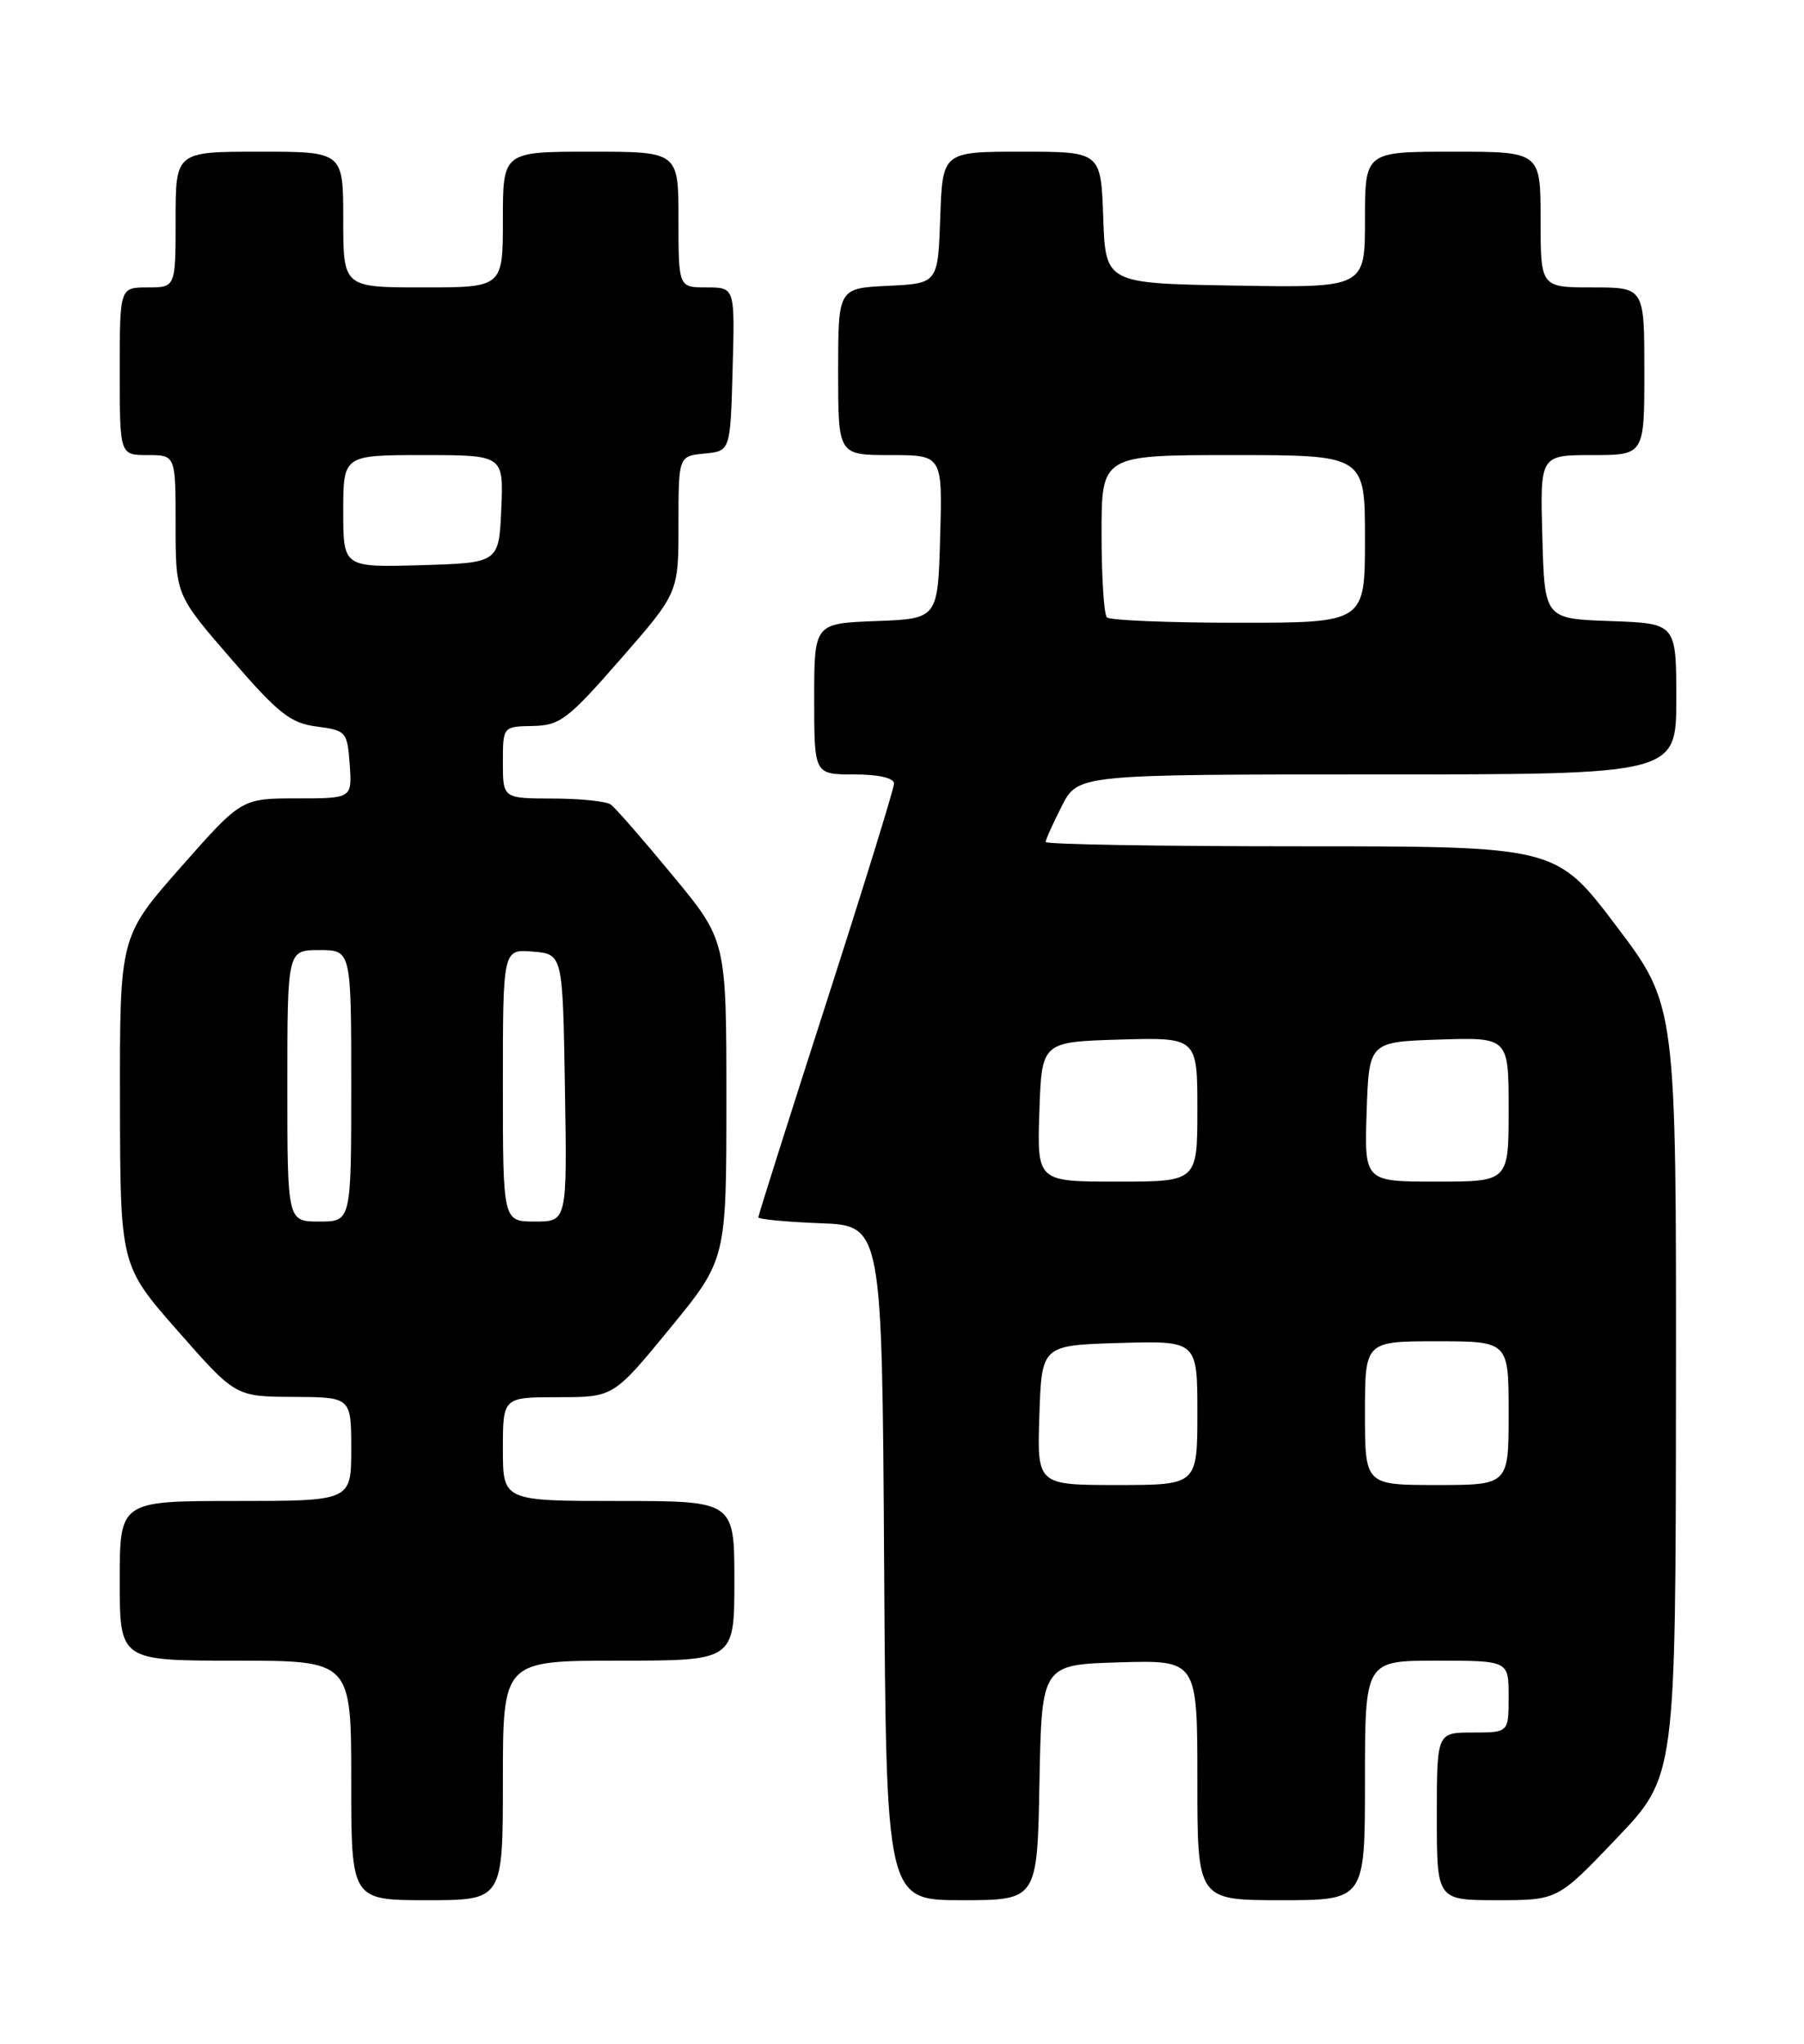 <?xml version="1.0" encoding="UTF-8" standalone="no"?>
<!DOCTYPE svg PUBLIC "-//W3C//DTD SVG 1.1//EN" "http://www.w3.org/Graphics/SVG/1.1/DTD/svg11.dtd" >
<svg xmlns="http://www.w3.org/2000/svg" xmlns:xlink="http://www.w3.org/1999/xlink" version="1.1" viewBox="0 0 226 256">
 <g >
 <path fill="currentColor"
d=" M 63.00 223.00 C 63.00 208.00 63.00 208.00 77.50 208.00 C 92.00 208.00 92.00 208.00 92.00 198.00 C 92.00 188.00 92.00 188.00 77.50 188.00 C 63.00 188.00 63.00 188.00 63.00 181.50 C 63.00 175.00 63.00 175.00 69.93 175.00 C 76.86 175.00 76.86 175.00 83.93 166.38 C 91.00 157.75 91.00 157.75 91.00 137.77 C 91.00 117.79 91.00 117.79 84.27 109.65 C 80.57 105.17 77.08 101.17 76.52 100.77 C 75.96 100.36 72.69 100.02 69.25 100.02 C 63.00 100.00 63.00 100.00 63.00 95.50 C 63.00 91.00 63.00 91.00 66.75 90.93 C 70.17 90.86 71.14 90.11 77.75 82.55 C 85.00 74.25 85.00 74.25 85.00 65.69 C 85.00 57.13 85.00 57.13 88.25 56.81 C 91.50 56.50 91.50 56.50 91.78 46.25 C 92.07 36.00 92.07 36.00 88.53 36.00 C 85.00 36.00 85.00 36.00 85.00 27.50 C 85.00 19.00 85.00 19.00 74.00 19.00 C 63.00 19.00 63.00 19.00 63.00 27.50 C 63.00 36.00 63.00 36.00 53.00 36.00 C 43.00 36.00 43.00 36.00 43.00 27.50 C 43.00 19.00 43.00 19.00 32.50 19.00 C 22.00 19.00 22.00 19.00 22.00 27.50 C 22.00 36.00 22.00 36.00 18.50 36.00 C 15.00 36.00 15.00 36.00 15.00 46.50 C 15.00 57.00 15.00 57.00 18.50 57.00 C 22.00 57.00 22.00 57.00 22.00 65.75 C 22.00 74.50 22.00 74.50 28.93 82.50 C 34.88 89.39 36.38 90.57 39.67 91.00 C 43.37 91.48 43.51 91.65 43.81 95.75 C 44.11 100.00 44.11 100.00 37.18 100.00 C 30.25 100.00 30.25 100.00 22.62 108.65 C 15.00 117.30 15.00 117.30 15.03 137.90 C 15.06 158.50 15.06 158.50 22.28 166.71 C 29.50 174.93 29.50 174.93 36.75 174.96 C 44.00 175.00 44.00 175.00 44.00 181.50 C 44.00 188.00 44.00 188.00 29.50 188.00 C 15.00 188.00 15.00 188.00 15.00 198.00 C 15.00 208.00 15.00 208.00 29.50 208.00 C 44.00 208.00 44.00 208.00 44.00 223.00 C 44.00 238.00 44.00 238.00 53.50 238.00 C 63.00 238.00 63.00 238.00 63.00 223.00 Z  M 130.22 223.25 C 130.50 208.50 130.50 208.50 140.25 208.21 C 150.00 207.93 150.00 207.93 150.00 222.96 C 150.00 238.00 150.00 238.00 160.50 238.00 C 171.00 238.00 171.00 238.00 171.00 223.00 C 171.00 208.00 171.00 208.00 180.00 208.00 C 189.00 208.00 189.00 208.00 189.00 212.50 C 189.00 217.00 189.00 217.00 184.50 217.00 C 180.00 217.00 180.00 217.00 180.00 227.50 C 180.00 238.00 180.00 238.00 187.57 238.00 C 195.14 238.00 195.14 238.00 202.53 230.25 C 209.92 222.50 209.92 222.50 209.96 174.20 C 210.00 125.90 210.00 125.90 202.46 115.95 C 194.93 106.00 194.93 106.00 162.96 106.00 C 145.38 106.00 131.00 105.76 131.00 105.46 C 131.00 105.16 131.91 103.14 133.02 100.96 C 135.04 97.00 135.04 97.00 172.52 97.00 C 210.00 97.00 210.00 97.00 210.00 87.54 C 210.00 78.08 210.00 78.08 201.75 77.79 C 193.50 77.50 193.50 77.50 193.22 67.25 C 192.93 57.00 192.93 57.00 199.47 57.00 C 206.00 57.00 206.00 57.00 206.00 46.50 C 206.00 36.00 206.00 36.00 199.50 36.00 C 193.00 36.00 193.00 36.00 193.00 27.50 C 193.00 19.00 193.00 19.00 182.00 19.00 C 171.00 19.00 171.00 19.00 171.00 27.52 C 171.00 36.05 171.00 36.05 154.75 35.77 C 138.50 35.50 138.50 35.50 138.21 27.25 C 137.92 19.00 137.92 19.00 128.00 19.00 C 118.08 19.00 118.08 19.00 117.79 27.25 C 117.50 35.50 117.50 35.50 111.25 35.80 C 105.00 36.10 105.00 36.10 105.00 46.55 C 105.00 57.00 105.00 57.00 111.53 57.00 C 118.07 57.00 118.07 57.00 117.78 67.25 C 117.50 77.50 117.50 77.50 109.75 77.79 C 102.00 78.08 102.00 78.08 102.00 87.54 C 102.00 97.00 102.00 97.00 107.00 97.00 C 110.06 97.00 112.00 97.44 112.00 98.14 C 112.00 98.76 108.17 111.14 103.50 125.64 C 98.83 140.15 95.00 152.22 95.00 152.47 C 95.00 152.71 98.49 153.05 102.75 153.21 C 110.50 153.50 110.50 153.50 110.76 195.75 C 111.02 238.00 111.02 238.00 120.48 238.00 C 129.95 238.00 129.95 238.00 130.22 223.25 Z  M 36.00 136.00 C 36.00 119.00 36.00 119.00 40.00 119.00 C 44.00 119.00 44.00 119.00 44.00 136.00 C 44.00 153.00 44.00 153.00 40.00 153.00 C 36.00 153.00 36.00 153.00 36.00 136.00 Z  M 63.00 135.94 C 63.00 118.88 63.00 118.88 66.75 119.19 C 70.50 119.50 70.50 119.50 70.77 136.25 C 71.05 153.00 71.05 153.00 67.02 153.00 C 63.00 153.00 63.00 153.00 63.00 135.94 Z  M 43.00 64.04 C 43.00 57.00 43.00 57.00 53.05 57.00 C 63.09 57.00 63.09 57.00 62.80 63.75 C 62.50 70.50 62.50 70.50 52.75 70.79 C 43.00 71.07 43.00 71.07 43.00 64.04 Z  M 130.21 177.25 C 130.50 168.50 130.50 168.50 140.25 168.21 C 150.00 167.93 150.00 167.93 150.00 176.96 C 150.00 186.00 150.00 186.00 139.96 186.00 C 129.92 186.00 129.92 186.00 130.21 177.25 Z  M 171.00 177.00 C 171.00 168.00 171.00 168.00 180.00 168.00 C 189.00 168.00 189.00 168.00 189.00 177.00 C 189.00 186.00 189.00 186.00 180.00 186.00 C 171.00 186.00 171.00 186.00 171.00 177.00 Z  M 130.21 139.25 C 130.50 130.50 130.50 130.50 140.25 130.21 C 150.00 129.93 150.00 129.93 150.00 138.96 C 150.00 148.00 150.00 148.00 139.96 148.00 C 129.92 148.00 129.92 148.00 130.21 139.25 Z  M 171.21 139.25 C 171.50 130.50 171.50 130.50 180.25 130.21 C 189.00 129.92 189.00 129.92 189.00 138.96 C 189.00 148.00 189.00 148.00 179.96 148.00 C 170.92 148.00 170.92 148.00 171.21 139.25 Z  M 138.67 77.33 C 138.30 76.97 138.00 72.24 138.00 66.83 C 138.00 57.00 138.00 57.00 154.50 57.00 C 171.00 57.00 171.00 57.00 171.00 67.50 C 171.00 78.00 171.00 78.00 155.17 78.00 C 146.46 78.00 139.03 77.70 138.67 77.33 Z "/>
</g>
</svg>